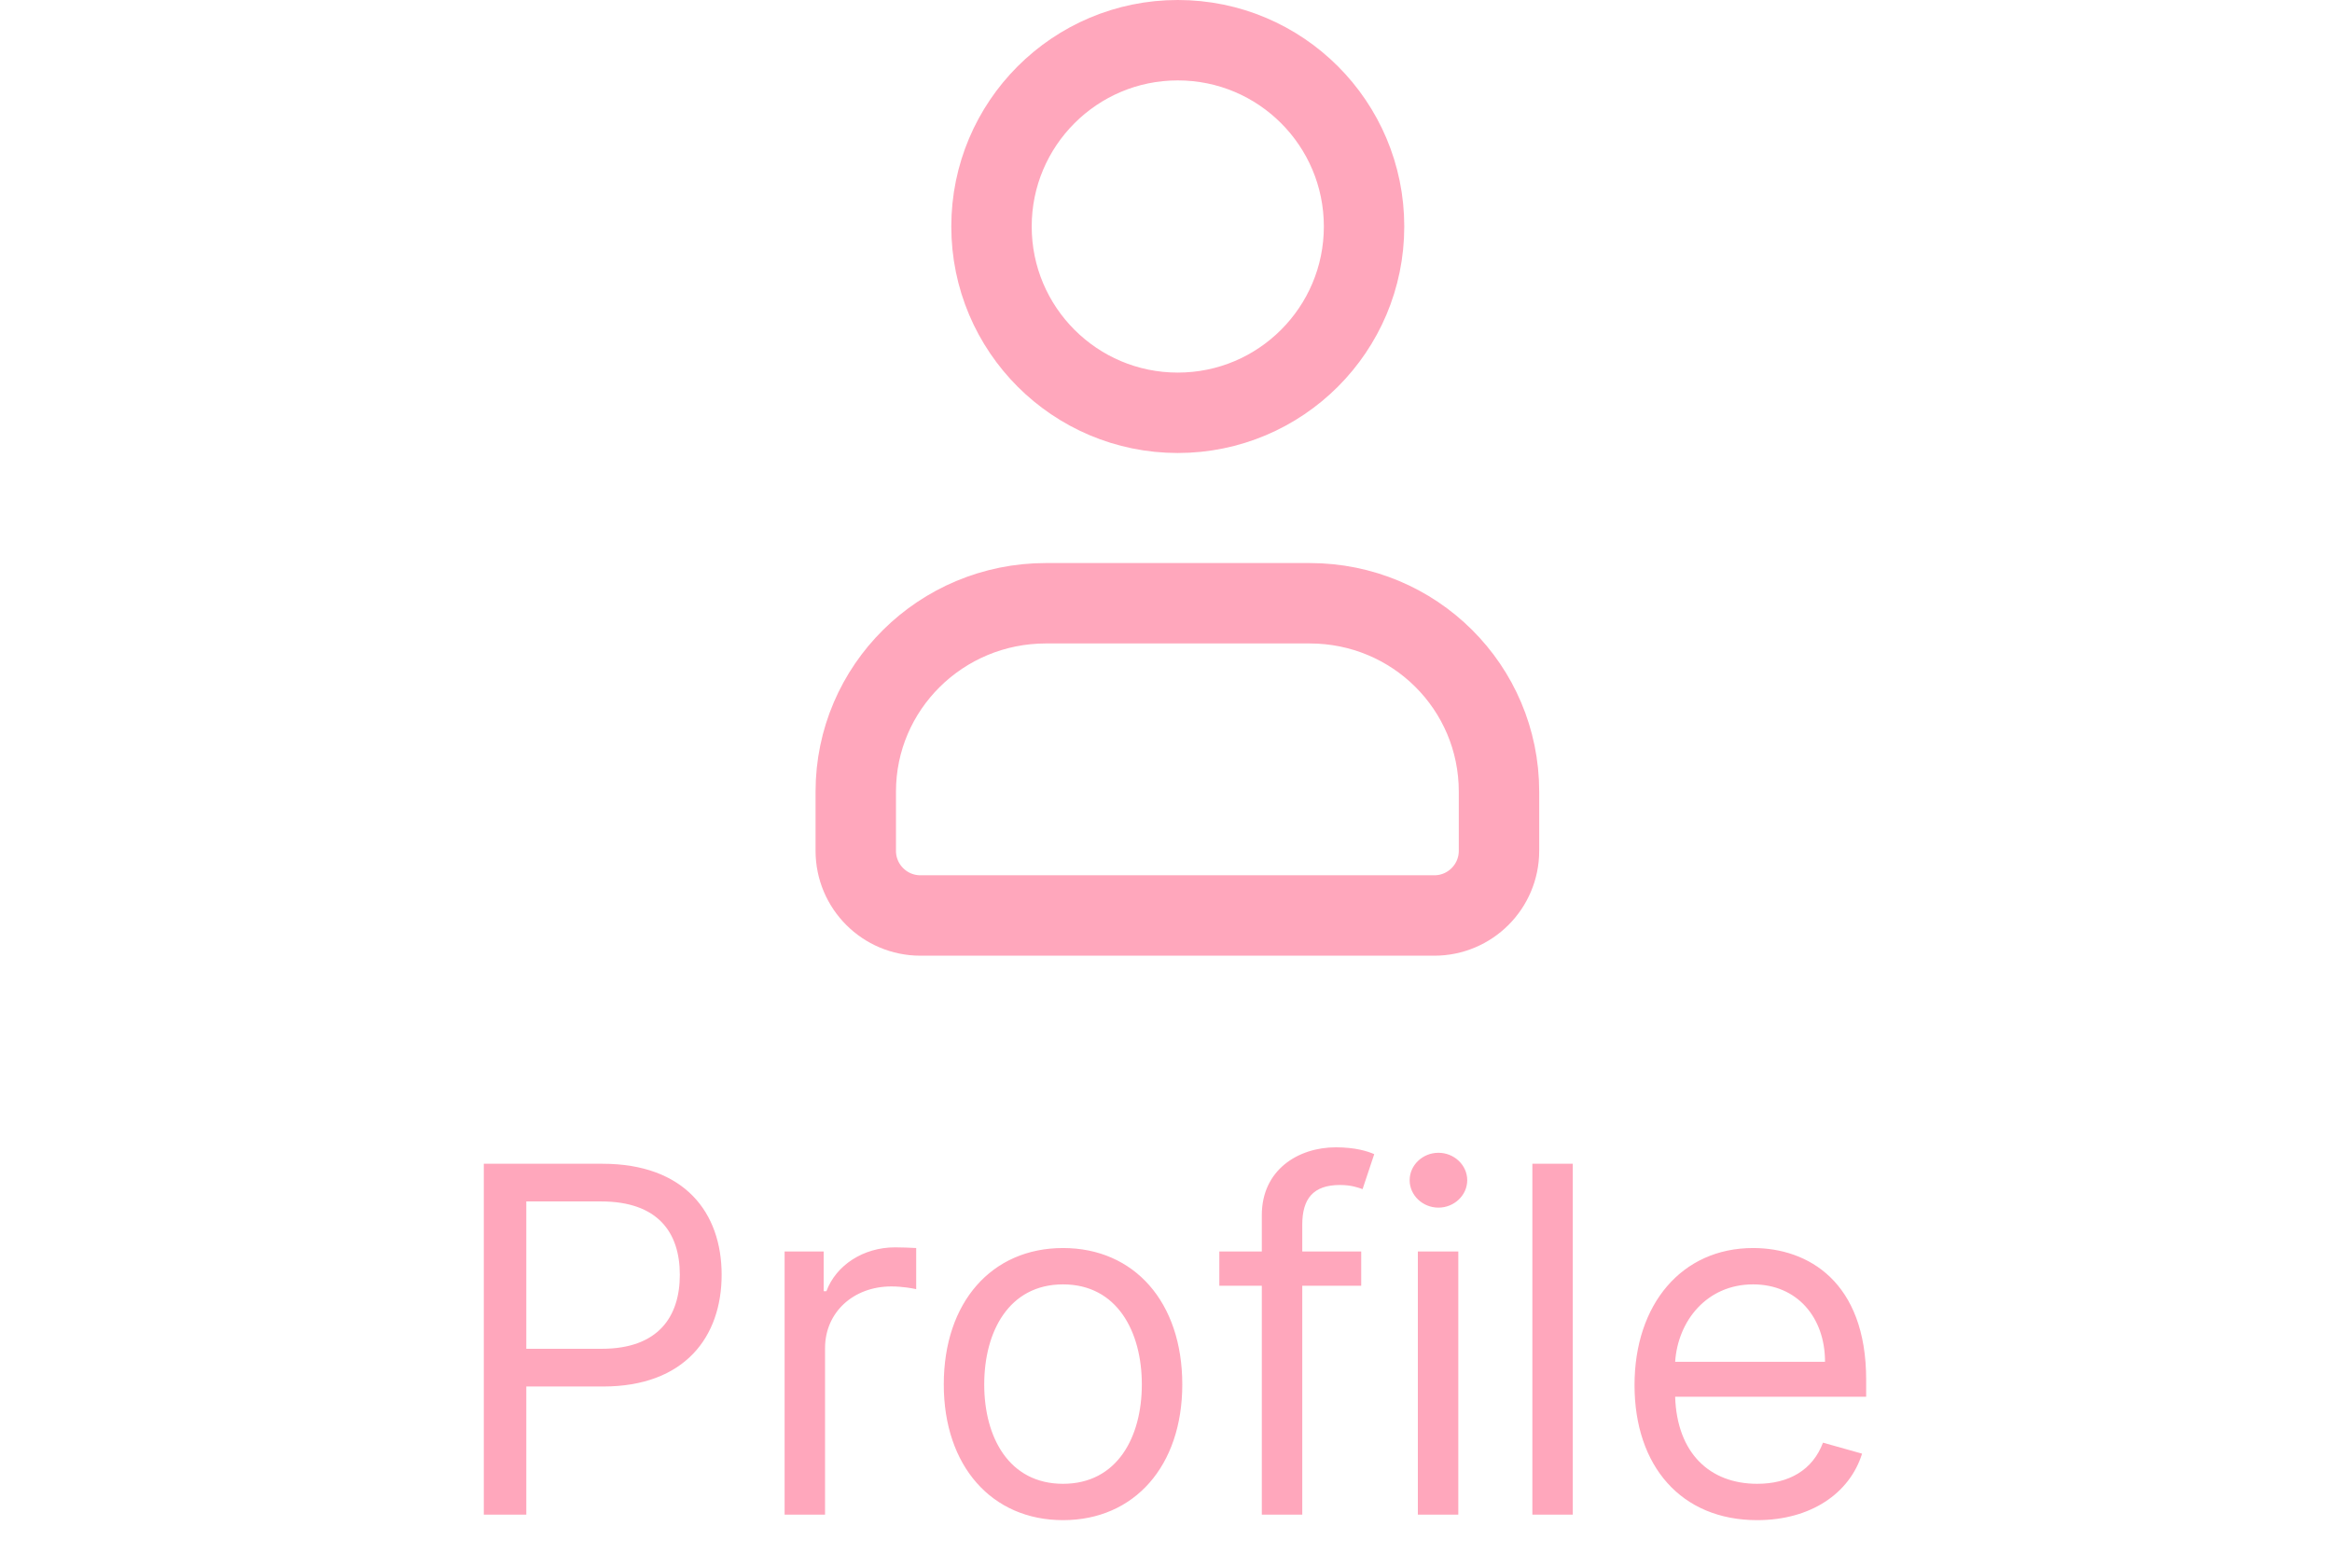 <svg width="58" height="39" viewBox="0 0 58 39" fill="none" xmlns="http://www.w3.org/2000/svg">
<g opacity="0.6">
<g clip-path="url(#clip0)">
<path d="M29.293 1L29.293 1C31.852 0.999 33.926 3.074 33.926 5.633C33.926 8.193 31.851 10.267 29.293 10.267C26.735 10.267 24.66 8.193 24.66 5.633C24.66 3.075 26.735 1 29.293 1ZM22.893 22.77C22.004 22.77 21.284 22.05 21.284 21.161V19.69C21.284 17.099 23.403 15.004 26.013 15.004H32.573C35.179 15.004 37.282 17.093 37.282 19.69V21.161C37.282 22.05 36.561 22.77 35.673 22.77H22.893Z" stroke="#FF6C8F" stroke-width="2"/>
</g>
<path d="M12.033 37.672H13.09V34.485H14.999C17.032 34.485 17.948 33.249 17.948 31.706C17.948 30.164 17.032 28.945 14.982 28.945H12.033V37.672ZM13.09 33.547V29.882H14.948C16.367 29.882 16.908 30.658 16.908 31.706C16.908 32.755 16.367 33.547 14.965 33.547H13.09ZM19.514 37.672H20.52V33.53C20.52 32.644 21.219 31.996 22.173 31.996C22.442 31.996 22.719 32.047 22.787 32.064V31.041C22.672 31.033 22.408 31.024 22.259 31.024C21.474 31.024 20.793 31.468 20.554 32.115H20.486V31.127H19.514V37.672ZM26.439 37.809C28.212 37.809 29.405 36.462 29.405 34.434C29.405 32.388 28.212 31.041 26.439 31.041C24.666 31.041 23.473 32.388 23.473 34.434C23.473 36.462 24.666 37.809 26.439 37.809ZM26.439 36.905C25.092 36.905 24.479 35.746 24.479 34.434C24.479 33.121 25.092 31.945 26.439 31.945C27.785 31.945 28.399 33.121 28.399 34.434C28.399 35.746 27.785 36.905 26.439 36.905ZM33.855 31.127H32.389V30.462C32.389 29.814 32.662 29.473 33.326 29.473C33.616 29.473 33.787 29.541 33.889 29.576L34.179 28.706C34.025 28.638 33.718 28.536 33.224 28.536C32.287 28.536 31.383 29.098 31.383 30.223V31.127H30.326V31.979H31.383V37.672H32.389V31.979H33.855V31.127ZM35.264 37.672H36.27V31.127H35.264V37.672ZM35.776 30.036C36.168 30.036 36.492 29.729 36.492 29.354C36.492 28.979 36.168 28.672 35.776 28.672C35.383 28.672 35.06 28.979 35.06 29.354C35.06 29.729 35.383 30.036 35.776 30.036ZM39.117 28.945H38.112V37.672H39.117V28.945ZM43.704 37.809C45.033 37.809 46.005 37.144 46.312 36.155L45.34 35.882C45.084 36.564 44.492 36.905 43.704 36.905C42.523 36.905 41.709 36.142 41.663 34.74H46.414V34.314C46.414 31.877 44.965 31.041 43.602 31.041C41.829 31.041 40.653 32.439 40.653 34.45C40.653 36.462 41.812 37.809 43.704 37.809ZM41.663 33.871C41.731 32.852 42.451 31.945 43.602 31.945C44.693 31.945 45.391 32.763 45.391 33.871H41.663Z" fill="#FF6C8F"/>
</g>
<defs>
<clipPath id="clip0">
<rect width="23.77" height="23.77" fill="white" transform="translate(17.115)"/>
</clipPath>
</defs>
</svg>
